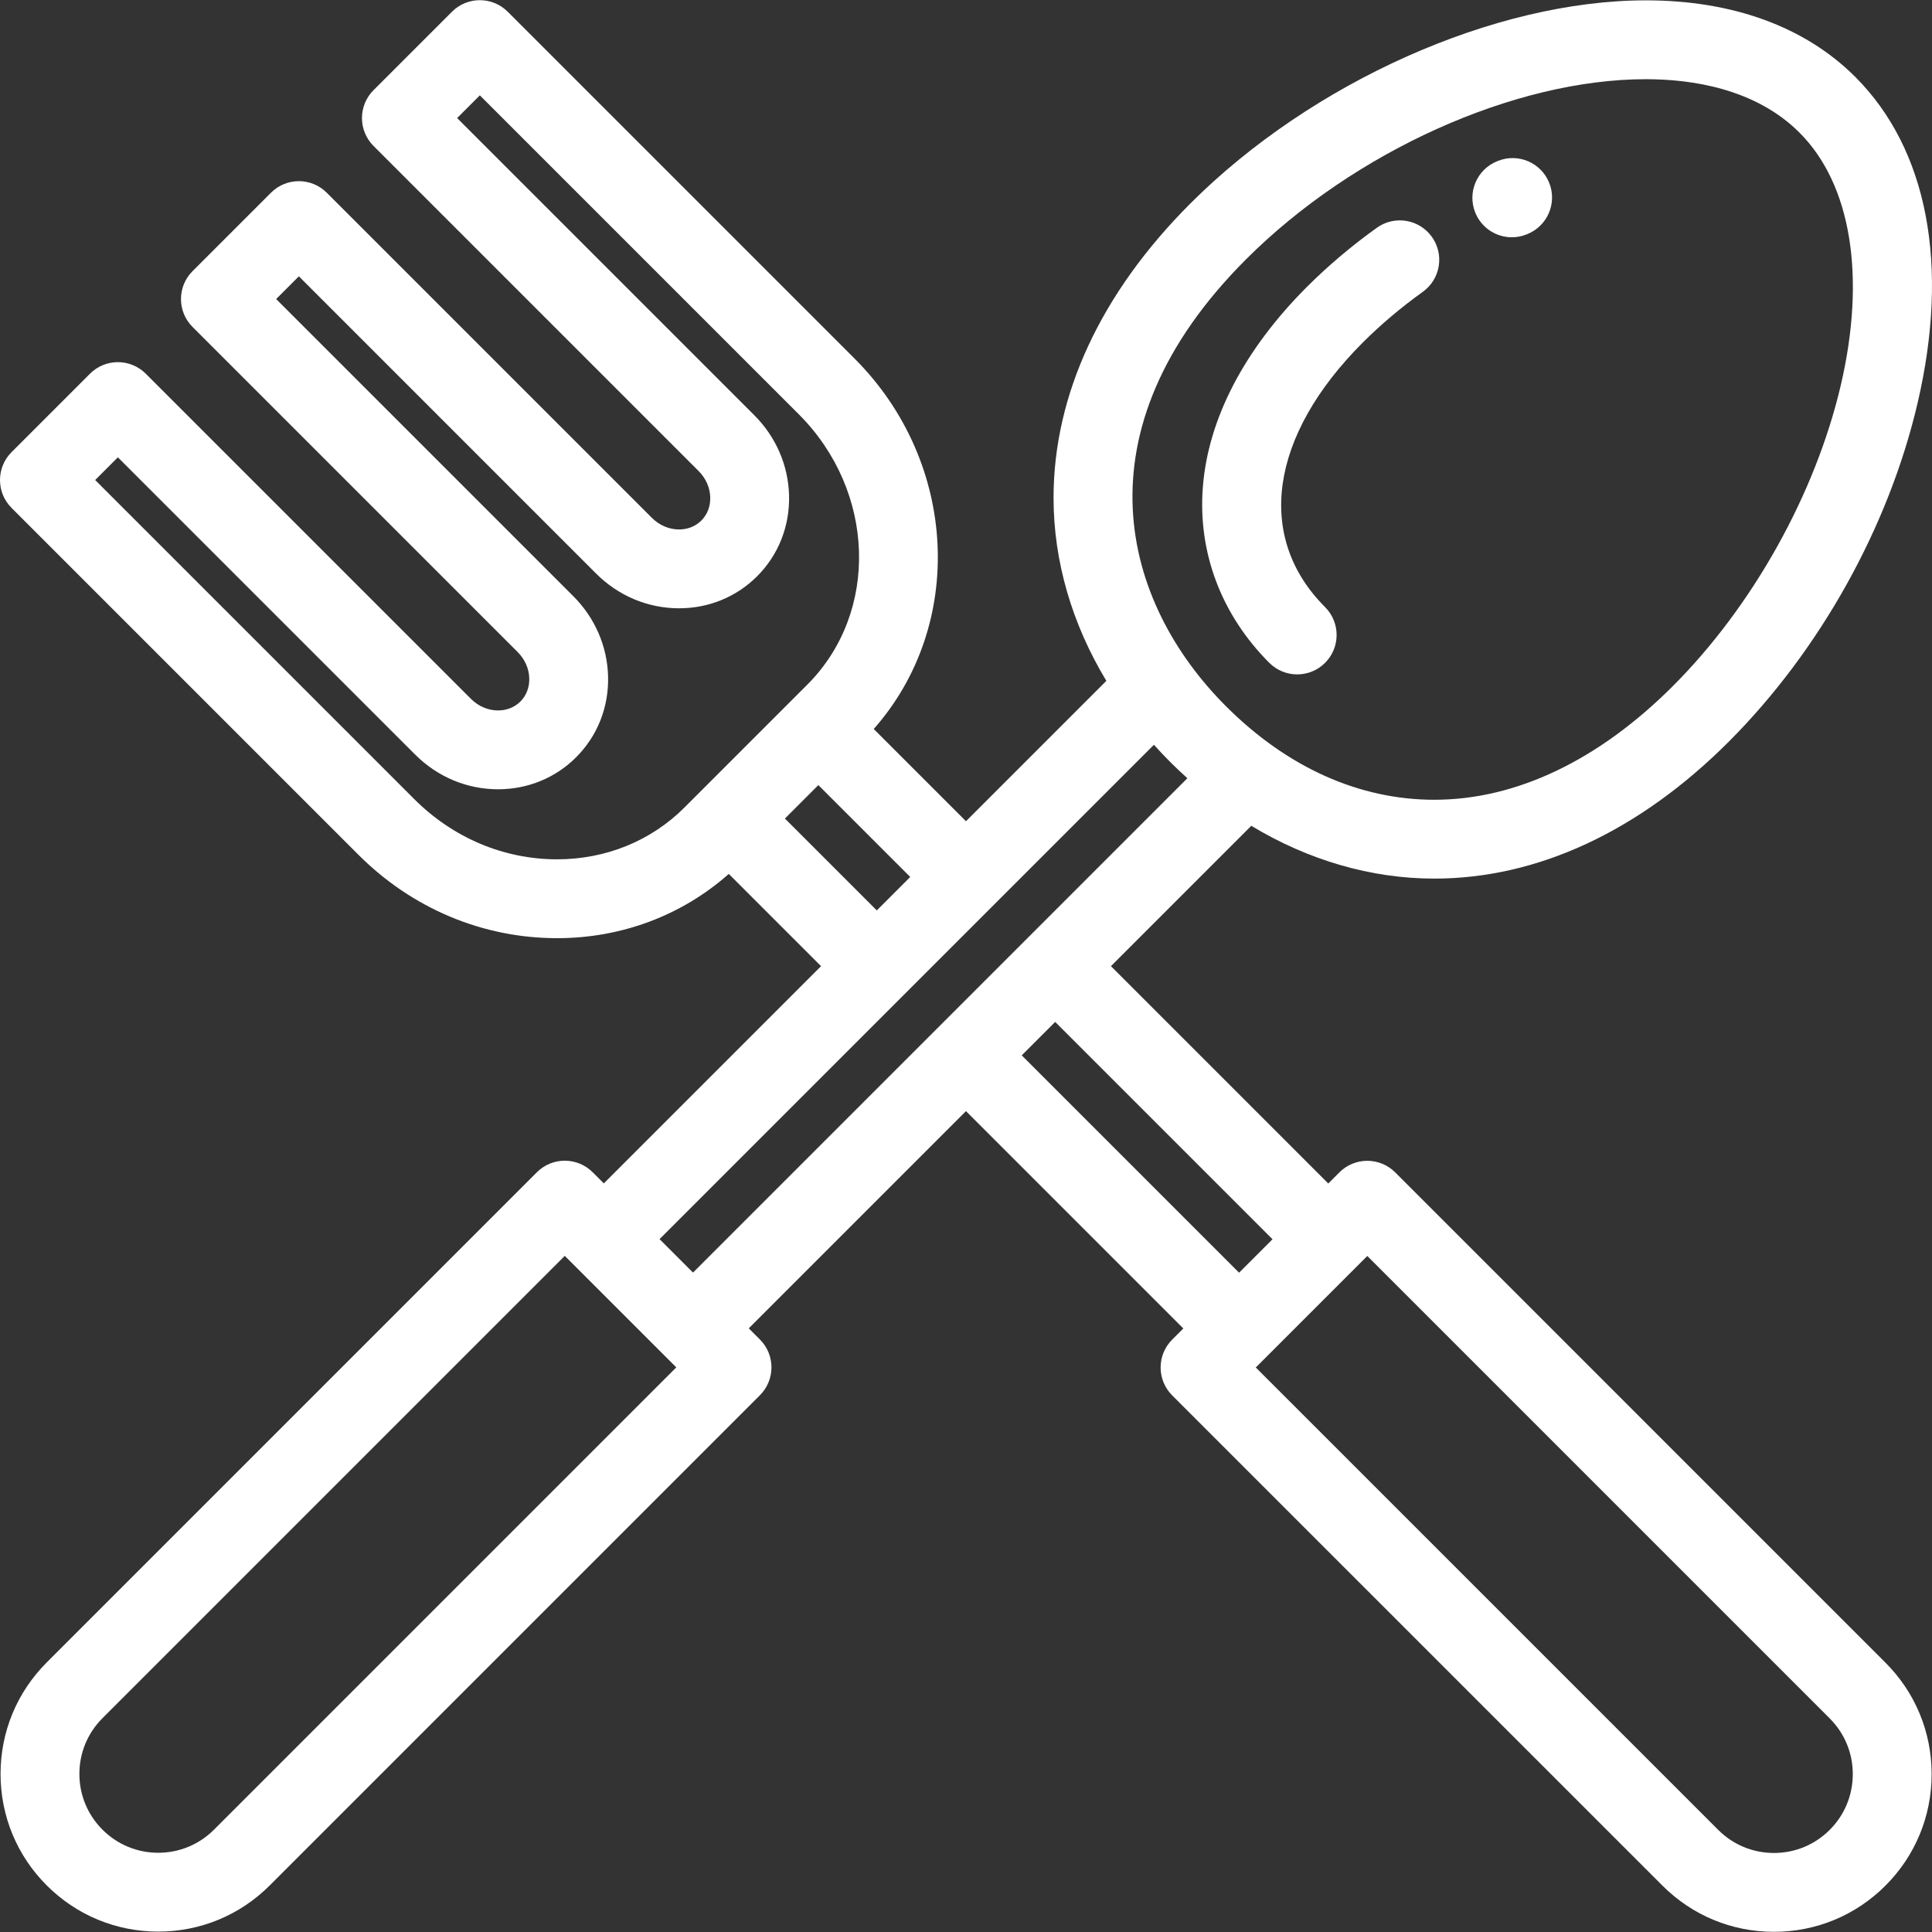<?xml version="1.0" encoding="iso-8859-1"?>
<!-- Uploaded to: SVG Repo, www.svgrepo.com, Generator: SVG Repo Mixer Tools -->
<svg fill="#ffffff" height="800px" width="800px" version="1.1" id="Layer_1" xmlns="http://www.w3.org/2000/svg" xmlns:xlink="http://www.w3.org/1999/xlink" 
	 viewBox="0 0 512 512" xml:space="preserve">
<rect x="0" y="0" width="512" height="512" fill="#333333" stroke="none"/>
<g>
	<g>
		<path d="M369.733,310.684c-1.959-1.959-4.615-3.06-7.387-3.06c-2.771,0-5.428,1.101-7.387,3.06l-2.954,2.954l-57.595-57.594
			l37.197-37.198c15.117,9.125,31.735,13.993,48.509,13.993c27.307,0,54.27-12.529,77.974-36.233
			c24.146-24.147,42.401-56.865,50.085-89.766c8.539-36.568,2.675-67.274-16.513-86.462C478.39,7.107,459.202,0.092,436.172,0.092
			c-40.001,0-88.522,21.644-120.738,53.861c-23.718,23.719-36.247,50.698-36.232,78.021c0.009,16.756,4.876,33.357,13.992,48.46
			l-37.198,37.198l-24.445-24.444c24.331-27.504,22.415-70.665-5.071-98.153L134.551,3.107c-4.08-4.078-10.695-4.078-14.774,0
			L98.983,23.9c-1.959,1.959-3.06,4.617-3.06,7.387s1.101,5.428,3.06,7.387l86.157,86.157c1.921,1.92,3.016,4.4,3.083,6.981
			c0.062,2.376-0.776,4.556-2.358,6.138c-1.523,1.523-3.616,2.361-5.893,2.361c-2.669,0-5.236-1.096-7.226-3.087L86.589,51.07
			c-4.08-4.08-10.696-4.08-14.774,0L51.022,71.862c-4.08,4.08-4.08,10.695,0,14.774l86.156,86.156
			c1.921,1.921,3.017,4.4,3.084,6.982c0.063,2.376-0.775,4.556-2.359,6.139c-1.522,1.521-3.616,2.36-5.894,2.36
			c-2.669,0-5.235-1.096-7.225-3.087L38.627,99.031c-1.959-1.959-4.616-3.06-7.387-3.06c-2.771,0-5.428,1.101-7.387,3.06
			L3.06,119.825c-4.08,4.08-4.08,10.695,0,14.774l91.929,91.929c14.251,14.25,32.949,22.098,52.65,22.098
			c17.075,0,33.069-6.025,45.5-17.027l24.445,24.446l-57.567,57.567l-2.955-2.956c-1.959-1.959-4.617-3.06-7.387-3.06
			c-2.771,0-5.428,1.101-7.387,3.06L12.387,440.561c-7.894,7.892-12.241,18.385-12.241,29.547c0,11.162,4.347,21.655,12.24,29.548
			c7.893,7.893,18.387,12.239,29.548,12.239c11.163,0,21.656-4.347,29.549-12.239l129.901-129.902c4.08-4.08,4.08-10.695,0-14.774
			l-2.954-2.954l57.566-57.567l57.595,57.595l-2.956,2.956c-1.959,1.959-3.06,4.617-3.06,7.387s1.101,5.428,3.06,7.387
			l129.933,129.927c7.891,7.894,18.385,12.241,29.546,12.241c11.162,0,21.656-4.347,29.549-12.239
			c7.893-7.893,12.24-18.387,12.24-29.548c0-11.163-4.347-21.657-12.24-29.549L369.733,310.684z M330.208,68.727
			c28.556-28.555,71.14-47.741,105.964-47.741c12.111,0,29.006,2.458,40.715,14.167c13.69,13.69,17.676,38.086,10.94,66.935
			c-6.722,28.781-23.362,58.591-44.513,79.743c-19.7,19.701-41.554,30.114-63.2,30.114c-19.911,0-39.007-8.573-55.226-24.791
			C297.549,159.816,284.589,114.348,330.208,68.727z M181.386,214.001c-8.855,8.854-20.84,13.729-33.748,13.729
			c-14.121,0-27.573-5.675-37.876-15.978l-84.54-84.541l6.019-6.019l78.767,78.767c5.937,5.938,13.751,9.207,22.002,9.207
			c7.859-0.001,15.198-3.012,20.666-8.48c5.676-5.676,8.685-13.296,8.471-21.457c-0.207-7.956-3.474-15.49-9.196-21.213
			L73.183,79.249l6.018-6.019l78.768,78.768c5.937,5.937,13.75,9.206,22,9.206c7.858,0,15.198-3.012,20.667-8.48
			c5.675-5.675,8.684-13.294,8.471-21.456c-0.207-7.956-3.473-15.49-9.195-21.214l-78.769-78.768l6.02-6.019l84.541,84.54
			c20.366,20.367,21.375,52.498,2.247,71.625L181.386,214.001z M208.011,216.924l8.863-8.864l24.347,24.347l-8.864,8.864
			L208.011,216.924z M56.709,484.882c-3.947,3.946-9.193,6.12-14.775,6.12c-5.581,0-10.828-2.174-14.774-6.119
			c-3.946-3.947-6.12-9.193-6.12-14.775c0-5.58,2.173-10.825,6.12-14.772l122.514-122.517l29.549,29.549L56.709,484.882z
			 M183.655,337.25l-8.864-8.864l131.011-131.01c1.389,1.543,2.823,3.064,4.313,4.554c1.489,1.489,3.009,2.922,4.551,4.31
			L183.655,337.25z M270.77,279.683l8.864-8.864l57.595,57.594l-8.865,8.865L270.77,279.683z M484.89,484.936
			c-3.947,3.947-9.194,6.12-14.775,6.12c-5.58,0-10.825-2.173-14.771-6.12l-122.547-122.54l14.774-14.775l11.82-11.82
			c0.001-0.001,0.002-0.003,0.004-0.004l2.95-2.951l122.543,122.542c3.947,3.946,6.12,9.193,6.12,14.775
			C491.01,475.744,488.836,480.992,484.89,484.936z"/>
	</g>
</g>
<g>
	<g>
		<path d="M410.571,48.487c-2.13-5.362-8.204-7.985-13.565-5.853l-0.275,0.11c-5.349,2.163-7.932,8.252-5.77,13.601
			c1.641,4.067,5.555,6.535,9.688,6.535c1.304,0,2.63-0.246,3.912-0.765l0.157-0.062C410.08,59.922,412.7,53.85,410.571,48.487z"/>
	</g>
</g>
<g>
	<g>
		<path d="M379.456,62.76c-3.364-4.689-9.89-5.763-14.578-2.401c-6.711,4.814-12.935,10.076-18.5,15.639
			c-16.66,16.661-26.208,35.022-27.612,53.097c-1.347,17.324,4.91,33.862,17.614,46.567c2.04,2.04,4.715,3.06,7.388,3.06
			c2.673,0,5.348-1.02,7.387-3.06c4.08-4.08,4.08-10.695,0-14.775c-18.54-18.54-14.709-45.406,9.998-70.114
			c4.762-4.763,10.112-9.282,15.902-13.435C381.744,73.975,382.819,67.448,379.456,62.76z"/>
	</g>
</g>
</svg>